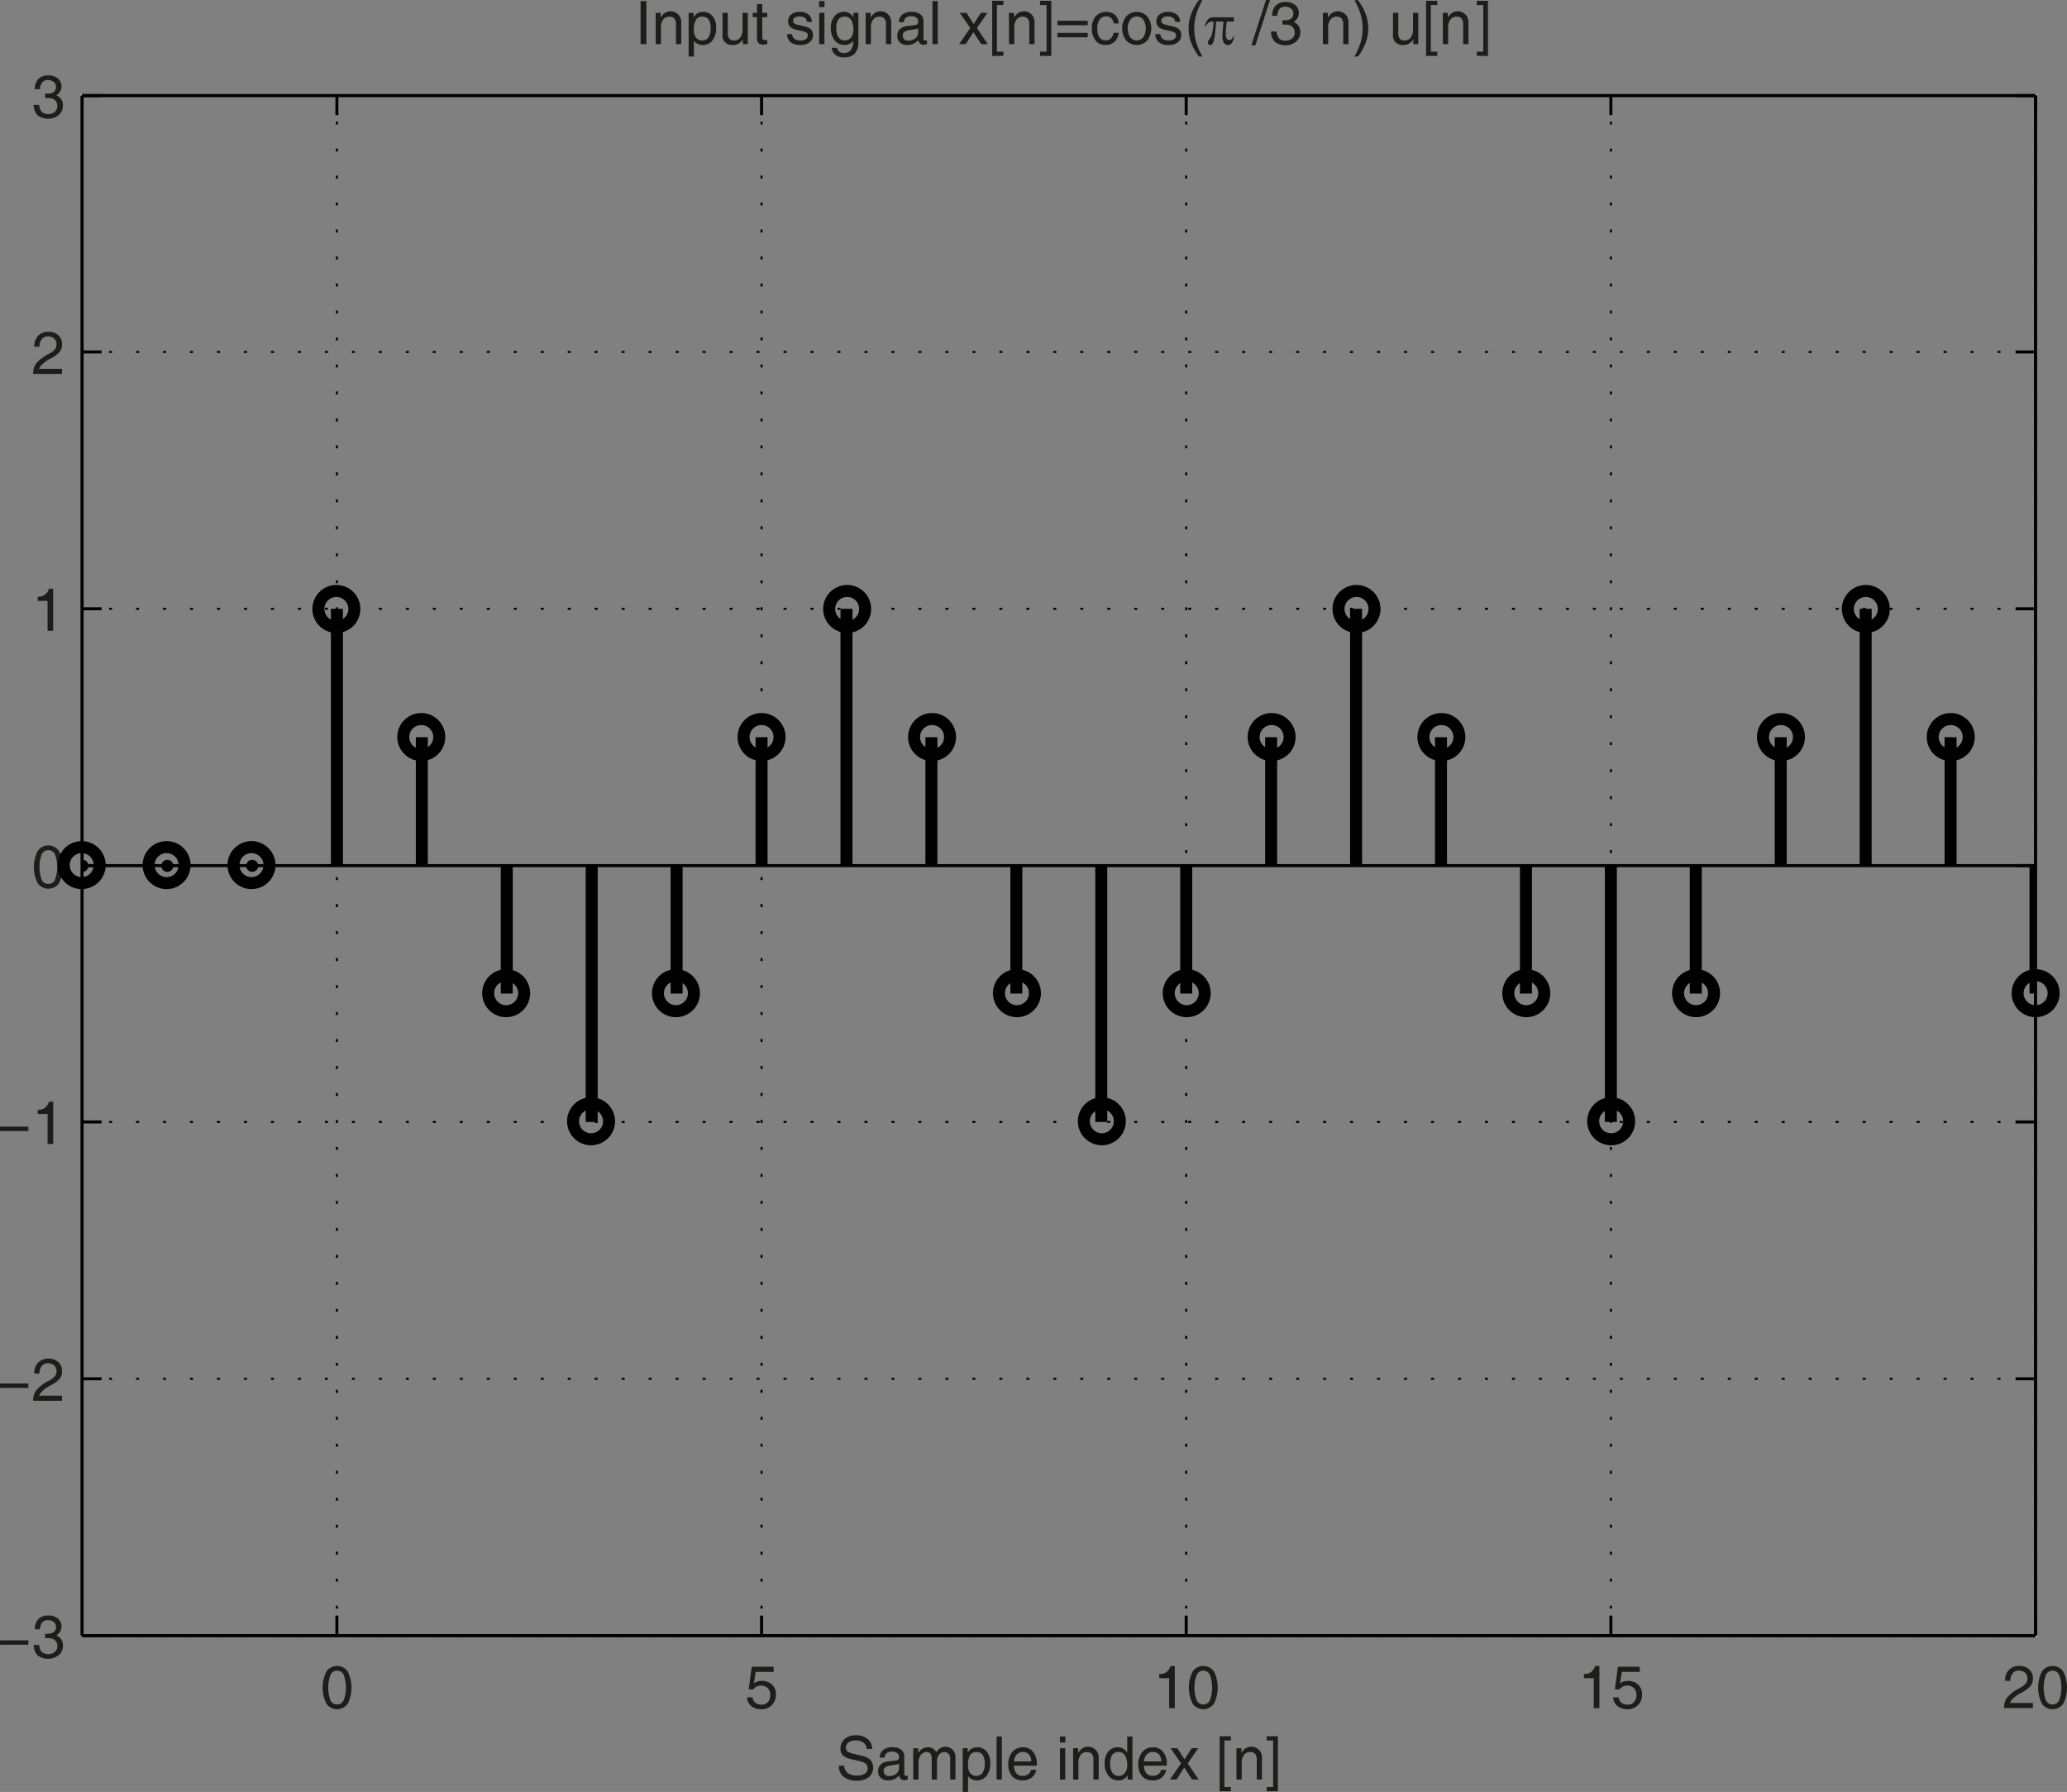 <svg id="Layer_1" data-name="Layer 1" xmlns="http://www.w3.org/2000/svg" xmlns:xlink="http://www.w3.org/1999/xlink" viewBox="0 0 344.781 298.843">
  <rect x="0" y="0" width="344.781" height="298.843" fill="#808080" stroke="none"/>
  <defs>
    <style>
      .cls-1, .cls-2, .cls-3, .cls-4, .cls-6 {
        fill: none;
      }

      .cls-2 {
        stroke: #fff;
      }

      .cls-2, .cls-3, .cls-4, .cls-6 {
        stroke-linejoin: round;
      }

      .cls-2, .cls-4 {
        stroke-width: 0.5px;
      }

      .cls-3, .cls-4, .cls-6 {
        stroke: #000;
      }

      .cls-3 {
        stroke-width: 0.333px;
        stroke-dasharray: 0.5 4;
      }

      .cls-5 {
        fill: #1d1d1b;
      }

      .cls-6 {
        stroke-width: 2px;
      }

      .cls-7 {
        clip-path: url(#clip-path);
      }
    </style>
    <clipPath id="clip-path" transform="translate(-512.971 -233.723)">
      <rect class="cls-1" x="526.667" y="249.667" width="325.917" height="256.917"/>
    </clipPath>
  </defs>
  <title>transientin</title>
  <g>
    <polyline class="cls-2" points="13.696 272.777 13.696 15.944 339.529 15.944 339.529 272.777 13.696 272.777"/>
    <path class="cls-3" d="M569.167,506.5V249.667m0,0h0M640,506.5V249.667m0,0h0M710.833,506.5V249.667m0,0h0M781.667,506.5V249.667m0,0h0M852.5,506.5V249.667m0,0h0M526.667,506.5H852.5m0,0h0M526.667,463.667H852.5m0,0h0M526.667,420.833H852.5m0,0h0m-325.833-42.75H852.5m0,0h0M526.667,335.25H852.5m0,0h0M526.667,292.417H852.5m0,0h0m-325.833-42.75H852.5m0,0h0" transform="translate(-512.971 -233.723)"/>
    <path class="cls-4" d="M526.667,249.667H852.5M526.667,506.5H852.5m0,0V249.667M526.667,506.5V249.667m0,256.833H852.5m-325.833,0V249.667m42.5,256.833v-3.333m0-253.5v3.25" transform="translate(-512.971 -233.723)"/>
    <path class="cls-5" d="M567.413,517.839a6,6,0,0,1,0-5.345,2.162,2.162,0,0,1,3.566,0,6.026,6.026,0,0,1,0,5.345,2.165,2.165,0,0,1-3.566,0Zm2.893-.557a6.3,6.3,0,0,0,0-4.231,1.193,1.193,0,0,0-1.114-.705,1.178,1.178,0,0,0-1.1.705,6.217,6.217,0,0,0,0,4.231,1.178,1.178,0,0,0,1.1.7A1.193,1.193,0,0,0,570.306,517.282Z" transform="translate(-512.971 -233.723)"/>
    <path class="cls-4" d="M640,506.5v-3.333m0-253.5v3.25" transform="translate(-512.971 -233.723)"/>
    <path class="cls-5" d="M642.392,516.325a2.406,2.406,0,0,1-.677,1.765,2.328,2.328,0,0,1-1.736.686,2.575,2.575,0,0,1-1.694-.527,2,2,0,0,1-.713-1.455h.918a1.311,1.311,0,0,0,.473.9,1.638,1.638,0,0,0,1.058.321,1.336,1.336,0,0,0,1.036-.445,1.637,1.637,0,0,0,.4-1.142,1.6,1.6,0,0,0-.42-1.165,1.513,1.513,0,0,0-1.138-.432,1.626,1.626,0,0,0-.749.185,1.379,1.379,0,0,0-.549.474l-.743-.049.508-3.75h3.643v.855h-2.985l-.3,1.924.029-.02a2.129,2.129,0,0,1,1.227-.4,2.475,2.475,0,0,1,1.765.615A2.163,2.163,0,0,1,642.392,516.325Z" transform="translate(-512.971 -233.723)"/>
    <path class="cls-4" d="M710.833,506.5v-3.333m0-253.5v3.25" transform="translate(-512.971 -233.723)"/>
    <g>
      <path class="cls-5" d="M707.992,513.6h-1.645v-.7a1.909,1.909,0,0,0,1.181-.313,1.936,1.936,0,0,0,.679-1.025h.718v7.031h-.933Z" transform="translate(-512.971 -233.723)"/>
      <path class="cls-5" d="M711.9,517.839a6.009,6.009,0,0,1,0-5.345,2.163,2.163,0,0,1,3.567,0,6.026,6.026,0,0,1,0,5.345,2.166,2.166,0,0,1-3.567,0Zm2.893-.557a6.3,6.3,0,0,0,0-4.231,1.224,1.224,0,0,0-2.217,0,6.217,6.217,0,0,0,0,4.231,1.225,1.225,0,0,0,2.217,0Z" transform="translate(-512.971 -233.723)"/>
    </g>
    <path class="cls-4" d="M781.667,506.5v-3.333m0-253.5v3.25" transform="translate(-512.971 -233.723)"/>
    <g>
      <path class="cls-5" d="M778.82,513.6h-1.645v-.7a1.909,1.909,0,0,0,1.181-.313,1.936,1.936,0,0,0,.679-1.025h.718v7.031h-.933Z" transform="translate(-512.971 -233.723)"/>
      <path class="cls-5" d="M786.867,516.325a2.4,2.4,0,0,1-.677,1.765,2.327,2.327,0,0,1-1.735.686,2.577,2.577,0,0,1-1.694-.527,2,2,0,0,1-.713-1.455h.918a1.314,1.314,0,0,0,.472.9,1.642,1.642,0,0,0,1.058.321,1.333,1.333,0,0,0,1.036-.445,1.633,1.633,0,0,0,.4-1.142,1.6,1.6,0,0,0-.42-1.165,1.516,1.516,0,0,0-1.138-.432,1.623,1.623,0,0,0-.749.185,1.389,1.389,0,0,0-.55.474l-.742-.049.508-3.75h3.642v.855H783.5l-.306,1.924.03-.02a2.127,2.127,0,0,1,1.227-.4,2.474,2.474,0,0,1,1.764.615A2.163,2.163,0,0,1,786.867,516.325Z" transform="translate(-512.971 -233.723)"/>
    </g>
    <path class="cls-4" d="M852.5,506.5v-3.333m0-253.5v3.25" transform="translate(-512.971 -233.723)"/>
    <g>
      <path class="cls-5" d="M852.073,513.625a2,2,0,0,1-.4,1.277,5.149,5.149,0,0,1-1.5,1.106,5.589,5.589,0,0,0-1.626,1.2,2.2,2.2,0,0,0-.3.527h3.818v.855h-4.814a2.85,2.85,0,0,1,.552-1.814,6.909,6.909,0,0,1,2.07-1.54,3.423,3.423,0,0,0,1.006-.752,1.393,1.393,0,0,0,.268-.881,1.176,1.176,0,0,0-.4-.919,1.48,1.48,0,0,0-1.026-.358,1.268,1.268,0,0,0-1.028.449,2.03,2.03,0,0,0-.4,1.27h-.855a2.454,2.454,0,0,1,.62-1.823,2.362,2.362,0,0,1,1.783-.662,2.255,2.255,0,0,1,1.6.581A1.942,1.942,0,0,1,852.073,513.625Z" transform="translate(-512.971 -233.723)"/>
      <path class="cls-5" d="M853.56,517.839a6.009,6.009,0,0,1,0-5.345,2.163,2.163,0,0,1,3.567,0,6.026,6.026,0,0,1,0,5.345,2.166,2.166,0,0,1-3.567,0Zm2.893-.557a6.3,6.3,0,0,0,0-4.231,1.224,1.224,0,0,0-2.217,0,6.217,6.217,0,0,0,0,4.231,1.225,1.225,0,0,0,2.217,0Z" transform="translate(-512.971 -233.723)"/>
    </g>
    <path class="cls-4" d="M526.667,506.5h3.25m322.583,0h-3.333" transform="translate(-512.971 -233.723)"/>
    <g>
      <path class="cls-5" d="M512.971,507.286H517.7v.737h-4.726Z" transform="translate(-512.971 -233.723)"/>
      <path class="cls-5" d="M522.316,505.053a1.015,1.015,0,0,0-.378-.816,1.463,1.463,0,0,0-.969-.315,1.2,1.2,0,0,0-.957.383,1.837,1.837,0,0,0-.366,1.145h-.855a2.365,2.365,0,0,1,.579-1.706,2.161,2.161,0,0,1,1.638-.6,2.477,2.477,0,0,1,1.614.5,1.721,1.721,0,0,1-.257,2.815,1.98,1.98,0,0,1,.449.269,1.679,1.679,0,0,1,.66,1.4,2.09,2.09,0,0,1-.684,1.613,2.917,2.917,0,0,1-3.54.059,2.453,2.453,0,0,1-.654-1.74h.918a1.87,1.87,0,0,0,.435,1.174,1.807,1.807,0,0,0,2.176-.02,1.229,1.229,0,0,0,.416-.959,1.252,1.252,0,0,0-.4-.977,1.413,1.413,0,0,0-.879-.351c-.166-.01-.324-.015-.471-.015a1.406,1.406,0,0,0-.3.02v-.767a1.576,1.576,0,0,0,.332.025,3.268,3.268,0,0,0,.444-.03,1.283,1.283,0,0,0,.689-.279A1,1,0,0,0,522.316,505.053Z" transform="translate(-512.971 -233.723)"/>
    </g>
    <path class="cls-4" d="M526.667,463.667h3.25m322.583,0h-3.333" transform="translate(-512.971 -233.723)"/>
    <g>
      <path class="cls-5" d="M512.971,464.45H517.7v.738h-4.726Z" transform="translate(-512.971 -233.723)"/>
      <path class="cls-5" d="M523.327,462.375a1.99,1.99,0,0,1-.4,1.277,5.127,5.127,0,0,1-1.5,1.106,5.56,5.56,0,0,0-1.626,1.2,2.168,2.168,0,0,0-.3.527h3.818v.855h-4.814a2.862,2.862,0,0,1,.551-1.814,6.93,6.93,0,0,1,2.071-1.54,3.436,3.436,0,0,0,1.006-.752,1.387,1.387,0,0,0,.268-.881,1.173,1.173,0,0,0-.4-.919,1.48,1.48,0,0,0-1.026-.358,1.265,1.265,0,0,0-1.027.449,2.024,2.024,0,0,0-.4,1.27H518.7a2.45,2.45,0,0,1,.62-1.823,2.361,2.361,0,0,1,1.782-.662,2.256,2.256,0,0,1,1.6.581A1.939,1.939,0,0,1,523.327,462.375Z" transform="translate(-512.971 -233.723)"/>
    </g>
    <path class="cls-4" d="M526.667,420.833h3.25m322.583,0h-3.333" transform="translate(-512.971 -233.723)"/>
    <g>
      <path class="cls-5" d="M512.971,421.614H517.7v.738h-4.726Z" transform="translate(-512.971 -233.723)"/>
      <path class="cls-5" d="M520.91,419.51h-1.645v-.7a1.909,1.909,0,0,0,1.181-.313,1.936,1.936,0,0,0,.679-1.025h.718V424.5h-.933Z" transform="translate(-512.971 -233.723)"/>
    </g>
    <path class="cls-4" d="M526.667,378.083h3.25m322.583,0h-3.333" transform="translate(-512.971 -233.723)"/>
    <path class="cls-5" d="M519.249,381a6,6,0,0,1,0-5.344,2.161,2.161,0,0,1,3.566,0,6.024,6.024,0,0,1,0,5.344,2.165,2.165,0,0,1-3.566,0Zm2.893-.557a6.3,6.3,0,0,0,0-4.231,1.193,1.193,0,0,0-1.114-.7,1.178,1.178,0,0,0-1.1.7,6.217,6.217,0,0,0,0,4.231,1.178,1.178,0,0,0,1.1.7A1.193,1.193,0,0,0,522.142,380.446Z" transform="translate(-512.971 -233.723)"/>
    <path class="cls-4" d="M526.667,335.25h3.25m322.583,0h-3.333" transform="translate(-512.971 -233.723)"/>
    <path class="cls-5" d="M520.906,333.932h-1.645v-.7a1.724,1.724,0,0,0,1.86-1.338h.718v7.031h-.933Z" transform="translate(-512.971 -233.723)"/>
    <path class="cls-4" d="M526.667,292.417h3.25m322.583,0h-3.333" transform="translate(-512.971 -233.723)"/>
    <path class="cls-5" d="M523.323,291.125a1.99,1.99,0,0,1-.4,1.277,5.127,5.127,0,0,1-1.5,1.106,5.56,5.56,0,0,0-1.626,1.2,2.168,2.168,0,0,0-.3.527h3.818v.855h-4.814a2.858,2.858,0,0,1,.552-1.814,6.909,6.909,0,0,1,2.07-1.54,3.409,3.409,0,0,0,1.006-.752,1.387,1.387,0,0,0,.268-.881,1.178,1.178,0,0,0-.4-.92,1.484,1.484,0,0,0-1.026-.357,1.265,1.265,0,0,0-1.027.449,2.026,2.026,0,0,0-.4,1.27H518.7a2.453,2.453,0,0,1,.62-1.824,2.365,2.365,0,0,1,1.783-.661,2.26,2.26,0,0,1,1.6.581A1.937,1.937,0,0,1,523.323,291.125Z" transform="translate(-512.971 -233.723)"/>
    <path class="cls-4" d="M526.667,249.667h3.25m322.583,0h-3.333" transform="translate(-512.971 -233.723)"/>
    <path class="cls-5" d="M522.313,248.208a1.01,1.01,0,0,0-.379-.814,1.458,1.458,0,0,0-.969-.316,1.2,1.2,0,0,0-.957.383,1.846,1.846,0,0,0-.366,1.145h-.855a2.365,2.365,0,0,1,.579-1.706,2.161,2.161,0,0,1,1.638-.6,2.477,2.477,0,0,1,1.614.5,1.727,1.727,0,0,1,0,2.64,1.782,1.782,0,0,1-.254.175,2.047,2.047,0,0,1,.45.269,1.683,1.683,0,0,1,.659,1.4,2.09,2.09,0,0,1-.684,1.614,2.917,2.917,0,0,1-3.54.059,2.457,2.457,0,0,1-.654-1.741h.918a1.87,1.87,0,0,0,.435,1.174,1.522,1.522,0,0,0,1.11.354,1.537,1.537,0,0,0,1.067-.373,1.353,1.353,0,0,0,.015-1.936,1.408,1.408,0,0,0-.879-.352c-.166-.01-.323-.014-.471-.014a1.429,1.429,0,0,0-.3.019v-.767a1.576,1.576,0,0,0,.332.025,3.464,3.464,0,0,0,.445-.029,1.283,1.283,0,0,0,.688-.279A1.006,1.006,0,0,0,522.313,248.208Z" transform="translate(-512.971 -233.723)"/>
    <path class="cls-4" d="M526.667,249.667H852.5M526.667,506.5H852.5m0,0V249.667M526.667,506.5V249.667" transform="translate(-512.971 -233.723)"/>
    <path class="cls-6" d="M529.6,378a3,3,0,1,1-3-3,3,3,0,0,1,3,3m14.16,0a3,3,0,1,1-3-3,3,3,0,0,1,3,3m14.16,0a3,3,0,1,1-3-3,3,3,0,0,1,3,3m14.16-42.72a3,3,0,1,1-3-3,3,3,0,0,1,3,3m14.16,21.36a3,3,0,1,1-3-3,3,3,0,0,1,3,3m14.16,42.72a3,3,0,1,1-3-3,3,3,0,0,1,3,3m14.16,21.36a3,3,0,1,1-3-3,3,3,0,0,1,3,3m14.16-21.36a3,3,0,1,1-3-3,3,3,0,0,1,3,3M643,356.64a3,3,0,1,1-3-3,3,3,0,0,1,3,3m14.28-21.36a3,3,0,1,1-3-3,3,3,0,0,1,3,3m14.16,21.36a3,3,0,1,1-3-3,3,3,0,0,1,3,3m14.16,42.72a3,3,0,1,1-3-3,3,3,0,0,1,3,3m14.16,21.36a3,3,0,1,1-3-3,3,3,0,0,1,3,3m14.16-21.36a3,3,0,1,1-3-3,3,3,0,0,1,3,3m14.16-42.72a3,3,0,1,1-3-3,3,3,0,0,1,3,3m14.16-21.36a3,3,0,1,1-3-3,3,3,0,0,1,3,3m14.16,21.36a3,3,0,1,1-3-3,3,3,0,0,1,3,3m14.16,42.72a3,3,0,1,1-3-3,3,3,0,0,1,3,3m14.16,21.36a3,3,0,1,1-3-3,3,3,0,0,1,3,3m14.16-21.36a3,3,0,1,1-3-3,3,3,0,0,1,3,3m14.16-42.72a3,3,0,1,1-3-3,3,3,0,0,1,3,3m14.16-21.36a3,3,0,1,1-3-3,3,3,0,0,1,3,3m14.16,21.36a3,3,0,1,1-3-3,3,3,0,0,1,3,3m14.16,42.72a3,3,0,1,1-3-3,3,3,0,0,1,3,3" transform="translate(-512.971 -233.723)"/>
    <g class="cls-7">
      <path d="M527.72,378.12a1,1,0,1,1-1-1,1,1,0,0,1,1,1" transform="translate(-512.971 -233.723)"/>
    </g>
    <path d="M541.88,378.12a1,1,0,1,1-1-1,1,1,0,0,1,1,1" transform="translate(-512.971 -233.723)"/>
    <path d="M556.04,378.12a1,1,0,1,1-1-1,1,1,0,0,1,1,1" transform="translate(-512.971 -233.723)"/>
    <g class="cls-7">
      <path class="cls-6" d="M569.167,378.083V335.25m14.166,42.833V356.667M597.5,378.083v21.334m14.167-21.334v42.75m14.166-42.75v21.334M640,378.083V356.667m14.167,21.416V335.25m14.166,42.833V356.667M682.5,378.083v21.334m14.167-21.334v42.75m14.166-42.75v21.334M725,378.083V356.667m14.167,21.416V335.25m14.166,42.833V356.667M767.5,378.083v21.334m14.167-21.334v42.75m14.166-42.75v21.334M810,378.083V356.667m14.167,21.416V335.25m14.166,42.833V356.667M852.5,378.083v21.334" transform="translate(-512.971 -233.723)"/>
      <line class="cls-4" x1="13.696" y1="144.361" x2="339.529" y2="144.361"/>
    </g>
    <g>
      <path class="cls-5" d="M619.822,233.908h.972v7.178h-.972Z" transform="translate(-512.971 -233.723)"/>
      <path class="cls-5" d="M622.342,235.861h.835v.772l.195-.259a1.775,1.775,0,0,1,3.232,1.133v3.579h-.878v-3.281a1.5,1.5,0,0,0-.267-.994,1.084,1.084,0,0,0-.861-.305,1.2,1.2,0,0,0-1.006.481,2.074,2.074,0,0,0-.371,1.3v2.8h-.879Z" transform="translate(-512.971 -233.723)"/>
      <path class="cls-5" d="M627.835,235.861h.835v.743l.044-.064a1.725,1.725,0,0,1,1.489-.835,2.017,2.017,0,0,1,1.624.706,2.85,2.85,0,0,1,.6,1.906,3.4,3.4,0,0,1-.6,2.137,2,2,0,0,1-1.673.774,1.684,1.684,0,0,1-1.406-.679l-.029-.039v2.641h-.879Zm2.27,4.605a1.187,1.187,0,0,0,1.045-.52,2.676,2.676,0,0,0,.357-1.516,2.485,2.485,0,0,0-.342-1.453,1.217,1.217,0,0,0-1.055-.471,1.161,1.161,0,0,0-1.062.532,3.266,3.266,0,0,0-.334,1.685,2.026,2.026,0,0,0,.361,1.289A1.243,1.243,0,0,0,630.105,240.466Z" transform="translate(-512.971 -233.723)"/>
      <path class="cls-5" d="M634.373,239.23a1.434,1.434,0,0,0,.254.95,1.042,1.042,0,0,0,.825.291,1.2,1.2,0,0,0,1.006-.491,2.153,2.153,0,0,0,.371-1.331v-2.788h.879v5.225h-.835v-.8a2.331,2.331,0,0,1-.2.269,1.767,1.767,0,0,1-1.407.669,1.571,1.571,0,0,1-1.777-1.778v-3.589h.879Z" transform="translate(-512.971 -233.723)"/>
      <path class="cls-5" d="M640.945,241.081a4.968,4.968,0,0,1-.654.068,1.08,1.08,0,0,1-.813-.253,1.276,1.276,0,0,1-.237-.875v-3.442h-.722v-.718h.722V234.4h.879v1.465h.825v.718h-.825v3.442a.33.33,0,0,0,.139.279.621.621,0,0,0,.374.1h.312Z" transform="translate(-512.971 -233.723)"/>
      <path class="cls-5" d="M647.575,237.375a.906.906,0,0,0-.354-.674,1.369,1.369,0,0,0-.847-.239,1.5,1.5,0,0,0-.833.19.627.627,0,0,0-.286.557.479.479,0,0,0,.2.42,2.577,2.577,0,0,0,.8.283l.909.215a2.3,2.3,0,0,1,1.089.513,1.219,1.219,0,0,1,.323.9,1.5,1.5,0,0,1-.559,1.23,2.326,2.326,0,0,1-1.511.455,2.593,2.593,0,0,1-1.646-.437,1.82,1.82,0,0,1-.6-1.375h.845a1.113,1.113,0,0,0,.394.806,1.666,1.666,0,0,0,1.008.249,1.5,1.5,0,0,0,.9-.225.763.763,0,0,0,.3-.654.477.477,0,0,0-.2-.415,2.591,2.591,0,0,0-.806-.283l-.908-.215a2.177,2.177,0,0,1-1.05-.493,1.188,1.188,0,0,1-.313-.879,1.436,1.436,0,0,1,.525-1.17,2.168,2.168,0,0,1,1.423-.432,2.217,2.217,0,0,1,1.452.444,1.6,1.6,0,0,1,.573,1.226Z" transform="translate(-512.971 -233.723)"/>
      <path class="cls-5" d="M649.6,233.908h.9v1h-.9Zm.009,1.953h.879v5.225h-.879Z" transform="translate(-512.971 -233.723)"/>
      <path class="cls-5" d="M653.719,242.565a1.411,1.411,0,0,0,1.152-.476,2.122,2.122,0,0,0,.4-1.389v-.171l-.005,0a1.713,1.713,0,0,1-1.416.694,2.019,2.019,0,0,1-1.67-.784,3.317,3.317,0,0,1-.62-2.117,2.842,2.842,0,0,1,.61-1.9,1.989,1.989,0,0,1,1.6-.723,1.717,1.717,0,0,1,1.494.816l.063.092v-.752h.826V240.7a2.812,2.812,0,0,1-.6,1.958,2.367,2.367,0,0,1-1.817.635,2.228,2.228,0,0,1-1.411-.41,1.749,1.749,0,0,1-.63-1.192h.9a1.017,1.017,0,0,0,.373.647A1.2,1.2,0,0,0,653.719,242.565Zm.171-6.059a1.238,1.238,0,0,0-1.077.469,2.574,2.574,0,0,0-.339,1.489,2.547,2.547,0,0,0,.368,1.482,1.21,1.21,0,0,0,1.048.52,1.264,1.264,0,0,0,1.03-.479,1.938,1.938,0,0,0,.391-1.264,3.142,3.142,0,0,0-.354-1.663A1.18,1.18,0,0,0,653.89,236.506Z" transform="translate(-512.971 -233.723)"/>
      <path class="cls-5" d="M657.366,235.861h.835v.772l.195-.259a1.775,1.775,0,0,1,3.233,1.133v3.579h-.879v-3.281a1.5,1.5,0,0,0-.266-.994,1.086,1.086,0,0,0-.862-.305,1.2,1.2,0,0,0-1.006.481,2.08,2.08,0,0,0-.371,1.3v2.8h-.879Z" transform="translate(-512.971 -233.723)"/>
      <path class="cls-5" d="M664.305,241.228a1.73,1.73,0,0,1-1.216-.411,1.428,1.428,0,0,1-.449-1.108,1.494,1.494,0,0,1,.422-1.118,2.081,2.081,0,0,1,1.233-.518l1.2-.151a1.842,1.842,0,0,0,.279-.049.446.446,0,0,0,.263-.176.561.561,0,0,0,.093-.332v-.044a.773.773,0,0,0-.317-.656,1.453,1.453,0,0,0-.884-.237,1.3,1.3,0,0,0-.847.251,1.106,1.106,0,0,0-.369.75H662.9a1.73,1.73,0,0,1,.606-1.292,2.44,2.44,0,0,1,1.553-.432,2.224,2.224,0,0,1,1.45.413,1.473,1.473,0,0,1,.5,1.2v2.871a.291.291,0,0,0,.08.213.3.3,0,0,0,.218.08,1.039,1.039,0,0,0,.114-.009c.051-.007.105-.017.164-.03v.635a1.6,1.6,0,0,1-.268.078,1.189,1.189,0,0,1-.24.029.881.881,0,0,1-.722-.273,1.143,1.143,0,0,1-.21-.513,1.9,1.9,0,0,1-.225.235A2.327,2.327,0,0,1,664.305,241.228Zm1.821-2.212v-.567a1.872,1.872,0,0,1-.542.161l-.806.118a2.15,2.15,0,0,0-.927.295.653.653,0,0,0-.293.564.907.907,0,0,0,.239.676.925.925,0,0,0,.679.237,1.832,1.832,0,0,0,1.171-.376,1.269,1.269,0,0,0,.435-.6.948.948,0,0,0,.029-.2A2.98,2.98,0,0,0,666.126,239.016Z" transform="translate(-512.971 -233.723)"/>
      <path class="cls-5" d="M668.509,233.908h.879v7.178h-.879Z" transform="translate(-512.971 -233.723)"/>
      <path class="cls-5" d="M674.808,238.391l-1.758-2.53h1.136l1.2,1.861,1.208-1.861h1.087l-1.758,2.544,1.816,2.681h-1.1l-1.3-1.992-1.282,1.992h-1.109Z" transform="translate(-512.971 -233.723)"/>
      <path class="cls-5" d="M678.47,233.859h1.87v.708h-1.079v7.774h1.079v.708h-1.87Z" transform="translate(-512.971 -233.723)"/>
      <path class="cls-5" d="M681.268,235.861h.835v.772l.2-.259a1.775,1.775,0,0,1,3.232,1.133v3.579h-.879v-3.281a1.5,1.5,0,0,0-.265-.994,1.089,1.089,0,0,0-.863-.305,1.2,1.2,0,0,0-1,.481,2.074,2.074,0,0,0-.372,1.3v2.8h-.878Z" transform="translate(-512.971 -233.723)"/>
      <path class="cls-5" d="M688.328,243.049h-1.87v-.708h1.079v-7.774h-1.079v-.708h1.87Z" transform="translate(-512.971 -233.723)"/>
      <path class="cls-5" d="M689.349,237.189h5.058v.738h-5.058Zm0,2.022h5.058v.737h-5.058Z" transform="translate(-512.971 -233.723)"/>
      <path class="cls-5" d="M699.568,239.206a2.414,2.414,0,0,1-.7,1.5,2.117,2.117,0,0,1-1.494.518,2.045,2.045,0,0,1-1.66-.748,3.052,3.052,0,0,1-.62-2.011,2.993,2.993,0,0,1,.641-2.014,2.4,2.4,0,0,1,3.231-.235,1.952,1.952,0,0,1,.6,1.419h-.844a1.291,1.291,0,0,0-.391-.869,1.277,1.277,0,0,0-.9-.308,1.206,1.206,0,0,0-1.042.535,2.5,2.5,0,0,0-.379,1.472,2.626,2.626,0,0,0,.351,1.5,1.311,1.311,0,0,0,1.9.173,1.681,1.681,0,0,0,.457-.935Z" transform="translate(-512.971 -233.723)"/>
      <path class="cls-5" d="M700.821,240.466a3.311,3.311,0,0,1,0-4,2.411,2.411,0,0,1,3.518,0,3.323,3.323,0,0,1,0,4,2.411,2.411,0,0,1-3.518,0Zm2.859-.537a2.81,2.81,0,0,0,0-2.923,1.388,1.388,0,0,0-2.2,0,2.816,2.816,0,0,0,0,2.923,1.391,1.391,0,0,0,2.2,0Z" transform="translate(-512.971 -233.723)"/>
      <path class="cls-5" d="M709,237.375a.907.907,0,0,0-.355-.674,1.367,1.367,0,0,0-.847-.239,1.5,1.5,0,0,0-.832.19.625.625,0,0,0-.286.557.479.479,0,0,0,.2.42,2.577,2.577,0,0,0,.8.283l.908.215a2.3,2.3,0,0,1,1.09.513,1.215,1.215,0,0,1,.323.9,1.5,1.5,0,0,1-.56,1.23,2.321,2.321,0,0,1-1.51.455,2.593,2.593,0,0,1-1.646-.437,1.819,1.819,0,0,1-.6-1.375h.844a1.112,1.112,0,0,0,.393.806,1.673,1.673,0,0,0,1.009.249,1.5,1.5,0,0,0,.9-.225.761.761,0,0,0,.306-.654.477.477,0,0,0-.2-.415,2.612,2.612,0,0,0-.806-.283l-.908-.215a2.181,2.181,0,0,1-1.05-.493,1.188,1.188,0,0,1-.313-.879,1.435,1.435,0,0,1,.524-1.17,2.174,2.174,0,0,1,1.423-.432,2.213,2.213,0,0,1,1.452.444,1.6,1.6,0,0,1,.574,1.226Z" transform="translate(-512.971 -233.723)"/>
    </g>
    <path class="cls-5" d="M711.233,238.449a6.787,6.787,0,0,1,.411-2.346,9.75,9.75,0,0,1,1.3-2.351h.6a11.289,11.289,0,0,0-1.043,2.383,8.337,8.337,0,0,0,0,4.638,11.191,11.191,0,0,0,1.043,2.378h-.6a9.722,9.722,0,0,1-1.3-2.353A6.808,6.808,0,0,1,711.233,238.449Z" transform="translate(-512.971 -233.723)"/>
    <path class="cls-5" d="M718.786,236.613v.708H717.6a14.191,14.191,0,0,0-.17,2.144,1.156,1.156,0,0,0,.175.72.544.544,0,0,0,.44.217.517.517,0,0,0,.366-.146.708.708,0,0,0,.2-.425h.171a1.972,1.972,0,0,1-.368,1.089.853.853,0,0,1-.643.317.759.759,0,0,1-.634-.346,2.336,2.336,0,0,1-.254-1.294q0-.6.185-2.276H715.8a17.857,17.857,0,0,1-.366,3.238c-.144.452-.34.678-.591.678a.392.392,0,0,1-.291-.117.4.4,0,0,1-.115-.293.569.569,0,0,1,.039-.22,1.954,1.954,0,0,1,.23-.356,2.443,2.443,0,0,0,.415-.83,9.8,9.8,0,0,0,.273-2.1h-.224a.971.971,0,0,0-.532.117,1.612,1.612,0,0,0-.518.586h-.19a2.643,2.643,0,0,1,.639-1.167,1.153,1.153,0,0,1,.782-.244Z" transform="translate(-512.971 -233.723)"/>
    <g>
      <path class="cls-5" d="M724.809,233.723l-2.444,7.558H721.7l2.444-7.558Z" transform="translate(-512.971 -233.723)"/>
      <path class="cls-5" d="M728.705,235.966a1.013,1.013,0,0,0-.379-.815,1.463,1.463,0,0,0-.969-.315,1.2,1.2,0,0,0-.957.383,1.843,1.843,0,0,0-.366,1.145h-.854a2.367,2.367,0,0,1,.578-1.706,2.166,2.166,0,0,1,1.638-.6,2.475,2.475,0,0,1,1.614.5,1.725,1.725,0,0,1,0,2.639,1.763,1.763,0,0,1-.254.176,2.04,2.04,0,0,1,.449.269,1.68,1.68,0,0,1,.659,1.4,2.091,2.091,0,0,1-.683,1.614,2.921,2.921,0,0,1-3.54.059,2.462,2.462,0,0,1-.655-1.741h.918a1.87,1.87,0,0,0,.436,1.174,1.519,1.519,0,0,0,1.11.354,1.535,1.535,0,0,0,1.066-.373,1.233,1.233,0,0,0,.416-.96,1.248,1.248,0,0,0-.4-.976,1.4,1.4,0,0,0-.879-.352c-.166-.01-.323-.015-.47-.015a1.4,1.4,0,0,0-.3.02v-.767a1.641,1.641,0,0,0,.332.025,3.279,3.279,0,0,0,.444-.03,1.286,1.286,0,0,0,.689-.278A1.009,1.009,0,0,0,728.705,235.966Z" transform="translate(-512.971 -233.723)"/>
      <path class="cls-5" d="M733.632,235.861h.835v.772l.2-.259a1.775,1.775,0,0,1,3.233,1.133v3.579h-.879v-3.281a1.5,1.5,0,0,0-.266-.994,1.088,1.088,0,0,0-.862-.305,1.2,1.2,0,0,0-1.006.481,2.08,2.08,0,0,0-.371,1.3v2.8h-.879Z" transform="translate(-512.971 -233.723)"/>
      <path class="cls-5" d="M741.2,238.454a6.782,6.782,0,0,1-.41,2.346,9.7,9.7,0,0,1-1.3,2.351h-.6a11.335,11.335,0,0,0,1.043-2.382,8.341,8.341,0,0,0,0-4.639,11.242,11.242,0,0,0-1.043-2.378h.6a9.713,9.713,0,0,1,1.3,2.353A6.807,6.807,0,0,1,741.2,238.454Z" transform="translate(-512.971 -233.723)"/>
      <path class="cls-5" d="M746.21,239.23a1.434,1.434,0,0,0,.254.95,1.042,1.042,0,0,0,.825.291,1.2,1.2,0,0,0,1.006-.491,2.159,2.159,0,0,0,.371-1.331v-2.788h.879v5.225h-.835v-.8a2.456,2.456,0,0,1-.2.269,1.764,1.764,0,0,1-1.407.669,1.571,1.571,0,0,1-1.777-1.778v-3.589h.879Z" transform="translate(-512.971 -233.723)"/>
      <path class="cls-5" d="M750.844,233.859h1.87v.708h-1.079v7.774h1.079v.708h-1.87Z" transform="translate(-512.971 -233.723)"/>
      <path class="cls-5" d="M753.642,235.861h.835v.772l.2-.259a1.775,1.775,0,0,1,3.232,1.133v3.579h-.879v-3.281a1.5,1.5,0,0,0-.265-.994,1.089,1.089,0,0,0-.863-.305,1.2,1.2,0,0,0-1,.481,2.08,2.08,0,0,0-.371,1.3v2.8h-.879Z" transform="translate(-512.971 -233.723)"/>
    </g>
    <path class="cls-5" d="M761.172,243.049H759.3v-.708h1.079v-7.774H759.3v-.708h1.87Z" transform="translate(-512.971 -233.723)"/>
    <g>
      <path class="cls-5" d="M657.548,525.4a1.432,1.432,0,0,0-.534-1.047,2,2,0,0,0-1.267-.369,2.056,2.056,0,0,0-1.245.318,1.086,1.086,0,0,0-.425.927.716.716,0,0,0,.283.621,3.593,3.593,0,0,0,1.138.4l1.25.3a2.788,2.788,0,0,1,1.436.708,2.082,2.082,0,0,1-.309,2.861,3.2,3.2,0,0,1-2,.571,3.333,3.333,0,0,1-2.2-.659,2.2,2.2,0,0,1-.772-1.777v-.054h.894a1.507,1.507,0,0,0,.566,1.206,2.4,2.4,0,0,0,1.511.425,2.468,2.468,0,0,0,1.358-.308,1.015,1.015,0,0,0,.464-.9.934.934,0,0,0-.3-.767,3.4,3.4,0,0,0-1.222-.463l-1.252-.3a2.882,2.882,0,0,1-1.354-.625,1.493,1.493,0,0,1-.4-1.109,2.047,2.047,0,0,1,.7-1.633,2.8,2.8,0,0,1,1.892-.6,2.9,2.9,0,0,1,1.928.605,2.208,2.208,0,0,1,.766,1.67Z" transform="translate(-512.971 -233.723)"/>
      <path class="cls-5" d="M661.11,530.642a1.729,1.729,0,0,1-1.215-.411,1.423,1.423,0,0,1-.45-1.108,1.493,1.493,0,0,1,.423-1.118,2.084,2.084,0,0,1,1.233-.518l1.2-.151a1.829,1.829,0,0,0,.278-.049.445.445,0,0,0,.264-.176.561.561,0,0,0,.093-.332v-.044a.773.773,0,0,0-.318-.657,1.456,1.456,0,0,0-.884-.236,1.294,1.294,0,0,0-.847.252,1.1,1.1,0,0,0-.368.749H659.7a1.729,1.729,0,0,1,.606-1.292,2.443,2.443,0,0,1,1.552-.432,2.233,2.233,0,0,1,1.451.412,1.476,1.476,0,0,1,.5,1.2v2.871a.282.282,0,0,0,.08.212.289.289,0,0,0,.217.081,1.053,1.053,0,0,0,.115-.009c.05-.007.105-.017.164-.03v.635a1.747,1.747,0,0,1-.269.078,1.183,1.183,0,0,1-.239.03.882.882,0,0,1-.723-.274,1.161,1.161,0,0,1-.21-.513,1.966,1.966,0,0,1-.224.235A2.334,2.334,0,0,1,661.11,530.642Zm1.822-2.212v-.567a1.881,1.881,0,0,1-.542.161l-.806.118a2.145,2.145,0,0,0-.928.3.654.654,0,0,0-.293.563.91.91,0,0,0,.24.677.924.924,0,0,0,.678.236,1.835,1.835,0,0,0,1.172-.376,1.275,1.275,0,0,0,.435-.6.948.948,0,0,0,.029-.2A2.98,2.98,0,0,0,662.932,528.43Z" transform="translate(-512.971 -233.723)"/>
      <path class="cls-5" d="M665.3,525.275h.835v.777l.181-.235a1.794,1.794,0,0,1,1.411-.7,1.515,1.515,0,0,1,1.118.415,1.36,1.36,0,0,1,.288.425l.142-.181a1.677,1.677,0,0,1,3.066,1.055V530.5h-.879v-3.369a1.432,1.432,0,0,0-.244-.9.853.853,0,0,0-.713-.308,1.08,1.08,0,0,0-.908.444,1.94,1.94,0,0,0-.337,1.2V530.5h-.879v-3.579a1.11,1.11,0,0,0-.222-.745.813.813,0,0,0-.647-.256,1.15,1.15,0,0,0-.96.5,2.083,2.083,0,0,0-.373,1.284v2.8H665.3Z" transform="translate(-512.971 -233.723)"/>
      <path class="cls-5" d="M673.557,525.275h.835v.743l.044-.064a1.725,1.725,0,0,1,1.489-.835,2.018,2.018,0,0,1,1.623.7,2.855,2.855,0,0,1,.6,1.907,3.391,3.391,0,0,1-.6,2.136,2,2,0,0,1-1.672.775,1.684,1.684,0,0,1-1.406-.679l-.029-.039v2.641h-.879Zm2.27,4.605a1.185,1.185,0,0,0,1.045-.521,2.668,2.668,0,0,0,.357-1.515,2.485,2.485,0,0,0-.342-1.453,1.217,1.217,0,0,0-1.055-.471,1.163,1.163,0,0,0-1.062.532,3.263,3.263,0,0,0-.334,1.685,2.026,2.026,0,0,0,.361,1.289A1.239,1.239,0,0,0,675.827,529.88Z" transform="translate(-512.971 -233.723)"/>
      <path class="cls-5" d="M679.206,523.322h.879V530.5h-.879Z" transform="translate(-512.971 -233.723)"/>
      <path class="cls-5" d="M683.537,530.642a2.229,2.229,0,0,1-1.743-.7,2.793,2.793,0,0,1-.635-1.943,3.1,3.1,0,0,1,.672-2.1,2.261,2.261,0,0,1,1.8-.779,2.043,2.043,0,0,1,1.655.762,3.04,3.04,0,0,1,.63,2l-.011.312h-3.815a2.261,2.261,0,0,0,.355,1.192,1.366,1.366,0,0,0,1.172.5,1.422,1.422,0,0,0,.878-.283,1.15,1.15,0,0,0,.459-.723h.869a2.194,2.194,0,0,1-.781,1.31A2.4,2.4,0,0,1,683.537,530.642ZM685,527.487a1.961,1.961,0,0,0-.361-1.133,1.256,1.256,0,0,0-1.045-.449,1.353,1.353,0,0,0-1.11.518,1.984,1.984,0,0,0-.394,1.064Z" transform="translate(-512.971 -233.723)"/>
      <path class="cls-5" d="M689.768,523.322h.9v1h-.9Zm.009,1.953h.879V530.5h-.879Z" transform="translate(-512.971 -233.723)"/>
      <path class="cls-5" d="M691.97,525.275h.835v.772l.2-.259a1.775,1.775,0,0,1,3.232,1.133V530.5h-.878v-3.281a1.5,1.5,0,0,0-.266-.994,1.088,1.088,0,0,0-.862-.305,1.2,1.2,0,0,0-1.006.48,2.085,2.085,0,0,0-.371,1.3v2.8h-.879Z" transform="translate(-512.971 -233.723)"/>
      <path class="cls-5" d="M699.523,530.642a2.013,2.013,0,0,1-1.669-.785,3.311,3.311,0,0,1-.621-2.116,2.875,2.875,0,0,1,.6-1.9,1.94,1.94,0,0,1,1.567-.723,1.757,1.757,0,0,1,1.524.816l.068.1v-2.71h.879V530.5h-.815v-.713l-.113.161A1.719,1.719,0,0,1,699.523,530.642Zm.049-4.732a1.244,1.244,0,0,0-1.079.471,2.588,2.588,0,0,0-.342,1.5,2.551,2.551,0,0,0,.37,1.489,1.206,1.206,0,0,0,1.051.523,1.263,1.263,0,0,0,1.031-.482,1.955,1.955,0,0,0,.39-1.271,3.076,3.076,0,0,0-.369-1.649A1.178,1.178,0,0,0,699.572,525.91Z" transform="translate(-512.971 -233.723)"/>
      <path class="cls-5" d="M705.222,530.642a2.226,2.226,0,0,1-1.743-.7,2.793,2.793,0,0,1-.635-1.943,3.094,3.094,0,0,1,.672-2.1,2.259,2.259,0,0,1,1.8-.779,2.044,2.044,0,0,1,1.656.762,3.039,3.039,0,0,1,.629,2l-.01.312h-3.816a2.26,2.26,0,0,0,.356,1.192,1.365,1.365,0,0,0,1.172.5,1.422,1.422,0,0,0,.878-.283,1.15,1.15,0,0,0,.459-.723h.869a2.195,2.195,0,0,1-.782,1.31A2.393,2.393,0,0,1,705.222,530.642Zm1.466-3.155a1.954,1.954,0,0,0-.361-1.133,1.255,1.255,0,0,0-1.045-.449,1.346,1.346,0,0,0-1.108.518,1.969,1.969,0,0,0-.4,1.064Z" transform="translate(-512.971 -233.723)"/>
      <path class="cls-5" d="M709.973,527.8l-1.758-2.53h1.136l1.2,1.861,1.209-1.861h1.086l-1.758,2.544,1.816,2.681h-1.1l-1.3-1.991-1.282,1.991h-1.109Z" transform="translate(-512.971 -233.723)"/>
      <path class="cls-5" d="M716.413,523.273h1.87v.708H717.2v7.774h1.079v.708h-1.87Z" transform="translate(-512.971 -233.723)"/>
      <path class="cls-5" d="M719.211,525.275h.835v.772l.195-.259a1.775,1.775,0,0,1,3.233,1.133V530.5H722.6v-3.281a1.5,1.5,0,0,0-.266-.994,1.088,1.088,0,0,0-.862-.305,1.2,1.2,0,0,0-1.006.48,2.085,2.085,0,0,0-.371,1.3v2.8h-.879Z" transform="translate(-512.971 -233.723)"/>
    </g>
    <path class="cls-5" d="M726.125,532.463h-1.87v-.708h1.079v-7.774h-1.079v-.708h1.87Z" transform="translate(-512.971 -233.723)"/>
  </g>
</svg>
